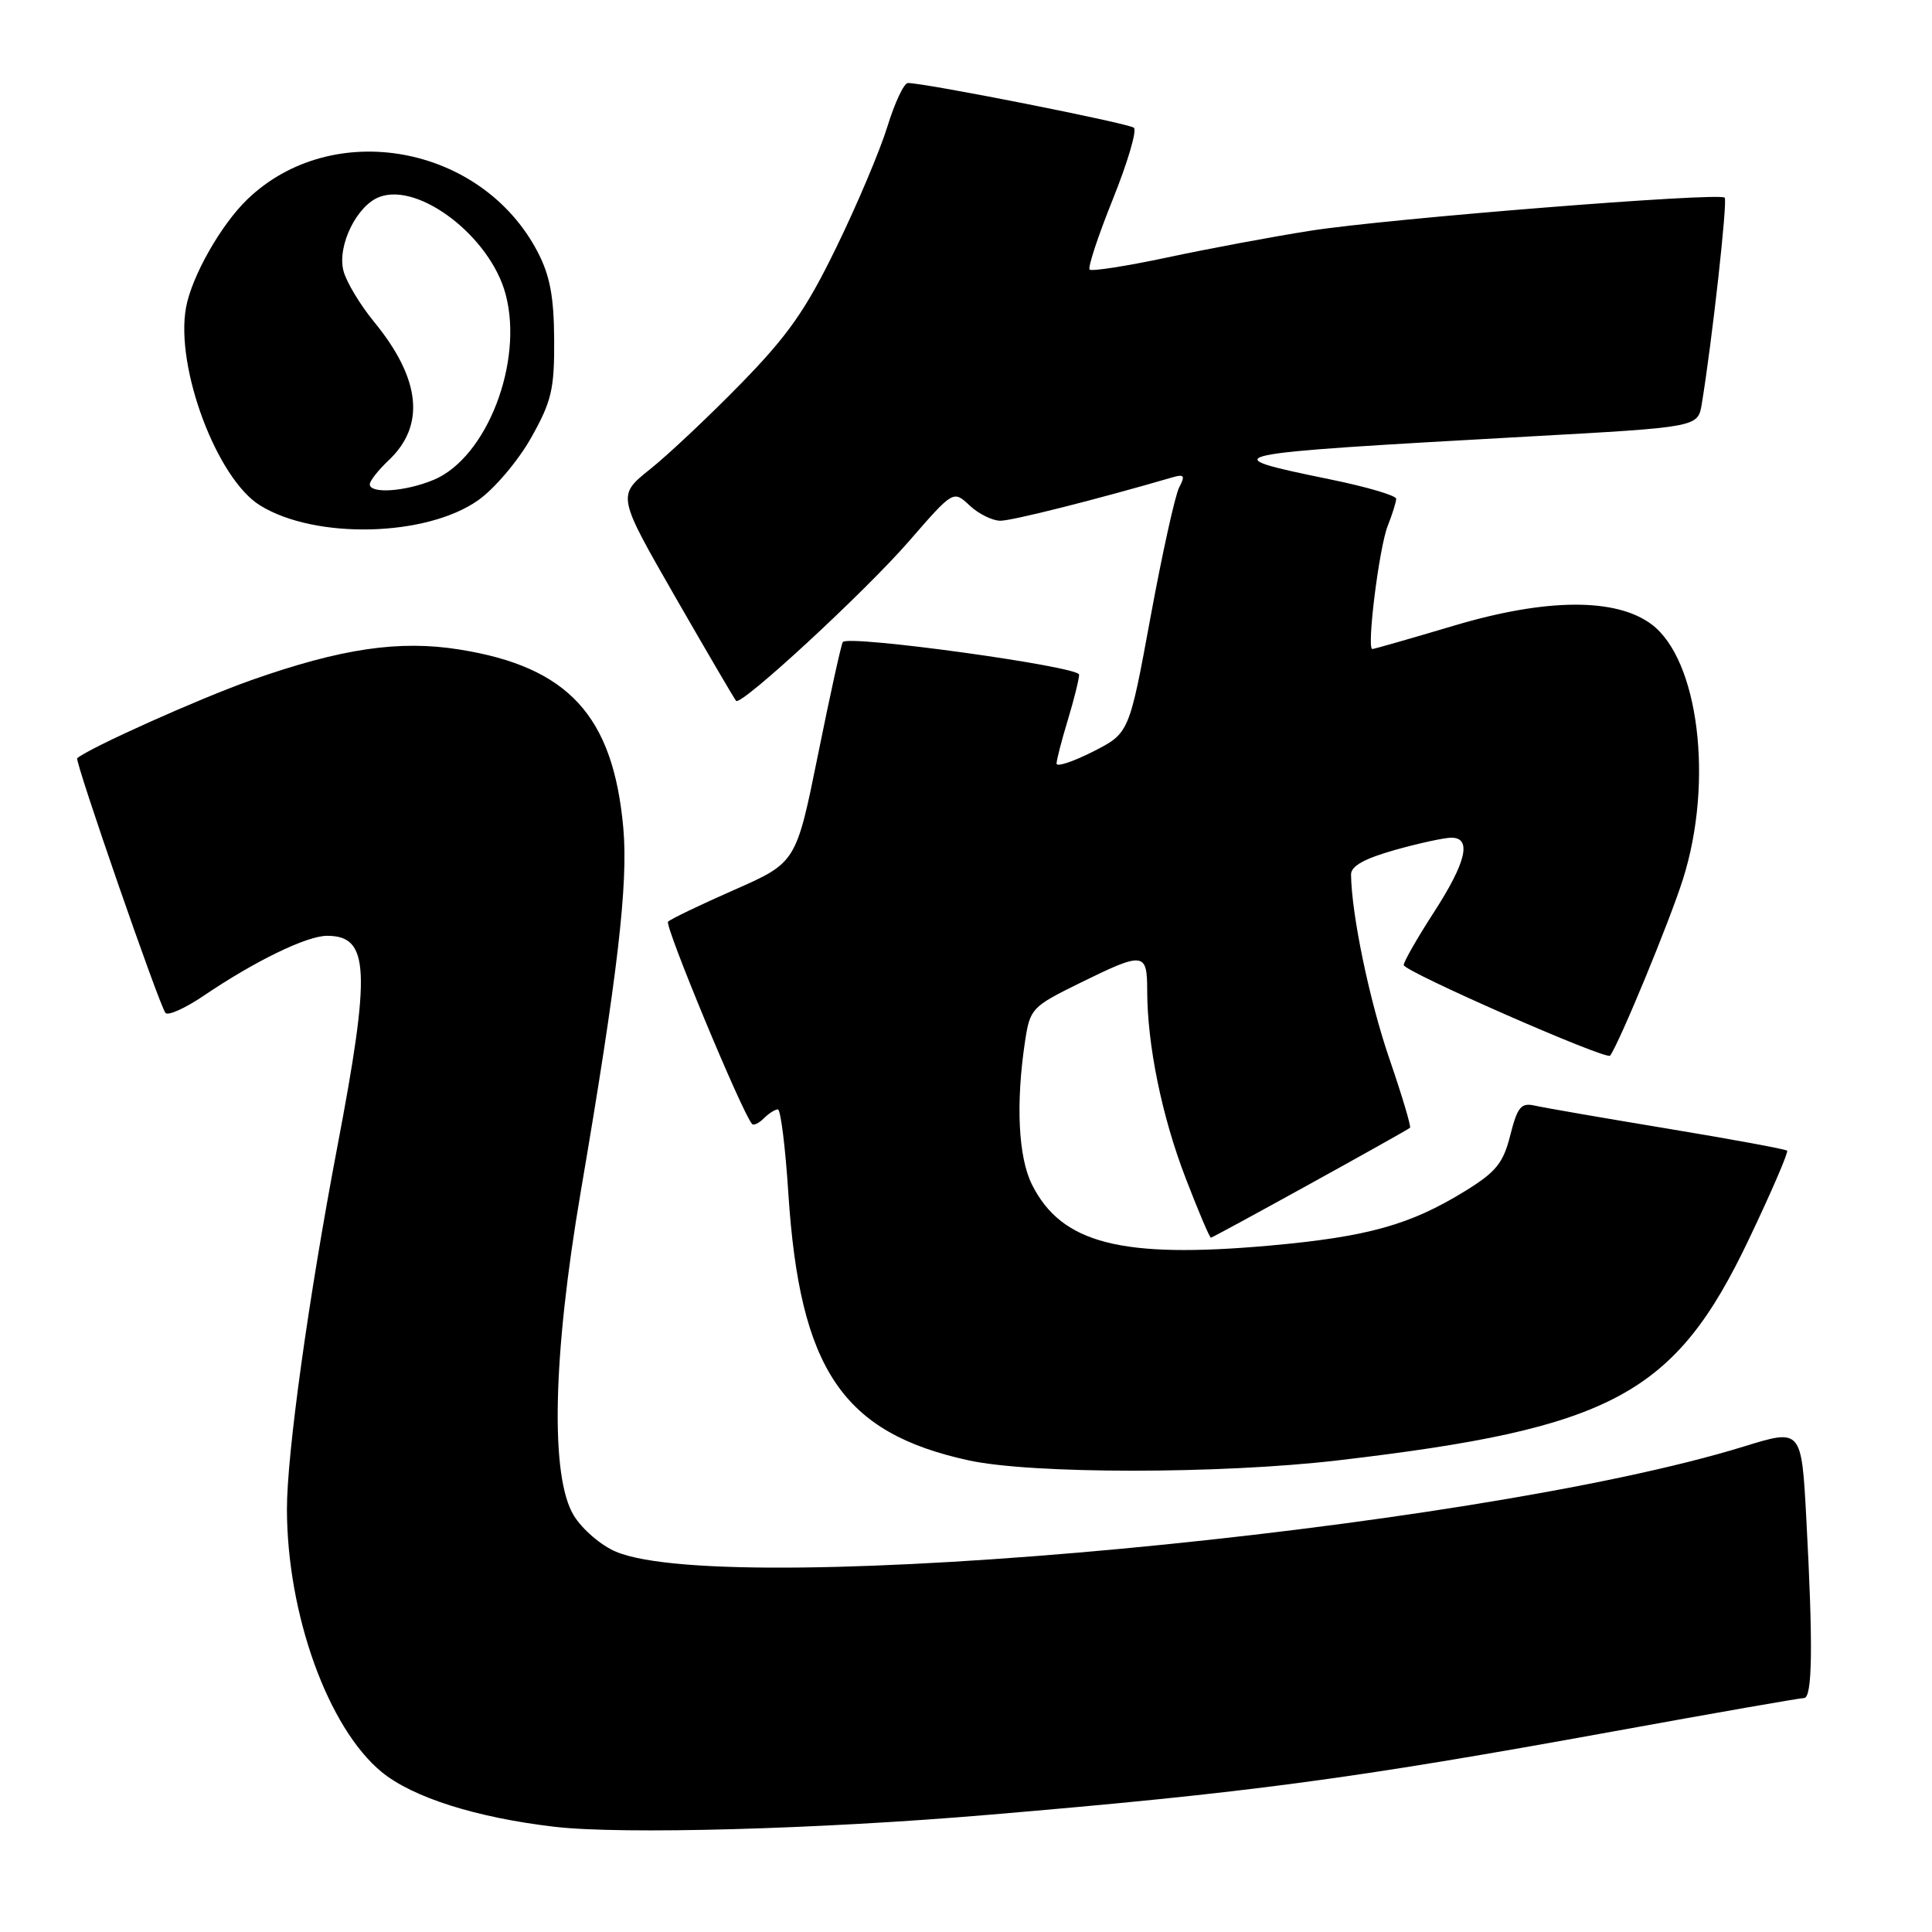<?xml version="1.0" encoding="UTF-8" standalone="no"?>
<!DOCTYPE svg PUBLIC "-//W3C//DTD SVG 1.1//EN" "http://www.w3.org/Graphics/SVG/1.1/DTD/svg11.dtd" >
<svg xmlns="http://www.w3.org/2000/svg" xmlns:xlink="http://www.w3.org/1999/xlink" version="1.1" viewBox="0 0 256 256">
 <g >
 <path fill="currentColor"
d=" M 131.00 240.47 C 165.40 237.56 179.16 235.72 213.79 229.42 C 227.14 226.99 238.51 225.00 239.04 225.00 C 240.16 225.00 240.25 218.04 239.35 201.31 C 238.71 189.31 238.71 189.31 231.10 191.66 C 194.89 202.84 96.90 212.00 81.64 205.62 C 79.66 204.80 77.14 202.63 76.03 200.81 C 72.89 195.66 73.23 179.70 76.96 157.86 C 81.84 129.26 83.26 117.10 82.59 109.69 C 81.24 94.82 75.30 88.36 60.85 86.06 C 52.90 84.79 45.22 85.92 33.28 90.13 C 26.39 92.56 11.78 99.12 10.23 100.47 C 9.87 100.79 21.13 133.30 21.93 134.22 C 22.27 134.62 24.56 133.59 27.02 131.92 C 33.83 127.31 40.66 124.00 43.34 124.00 C 48.95 124.00 49.17 128.47 44.69 152.00 C 40.87 172.08 38.01 192.66 38.02 200.00 C 38.05 213.92 43.46 228.94 50.56 234.79 C 54.67 238.17 63.12 240.85 73.50 242.06 C 82.43 243.10 108.52 242.38 131.00 240.47 Z  M 177.25 193.51 C 213.69 189.25 221.94 184.81 231.76 164.16 C 234.73 157.93 237.00 152.66 236.80 152.47 C 236.61 152.27 229.48 150.96 220.97 149.55 C 212.46 148.14 204.54 146.77 203.37 146.50 C 201.55 146.09 201.07 146.67 200.12 150.42 C 199.19 154.12 198.24 155.29 194.12 157.83 C 186.83 162.32 181.20 163.88 168.22 165.05 C 148.57 166.80 140.67 164.78 136.75 156.98 C 134.93 153.36 134.58 146.25 135.82 138.00 C 136.48 133.65 136.71 133.40 143.00 130.30 C 151.58 126.08 152.00 126.13 152.01 131.25 C 152.02 138.50 153.96 147.97 157.12 156.15 C 158.78 160.47 160.28 164.00 160.45 164.00 C 160.75 164.00 186.18 149.96 186.83 149.44 C 187.01 149.30 185.78 145.18 184.10 140.29 C 181.46 132.61 179.08 121.18 179.02 115.88 C 179.01 114.76 180.78 113.77 184.82 112.63 C 188.01 111.73 191.39 111.00 192.32 111.00 C 195.05 111.00 194.29 114.25 190.00 120.88 C 187.80 124.28 186.00 127.43 186.00 127.87 C 186.00 128.72 212.89 140.52 213.35 139.88 C 214.61 138.12 221.24 122.07 223.00 116.50 C 227.09 103.59 225.09 87.40 218.83 82.72 C 214.13 79.21 204.91 79.26 192.77 82.87 C 186.98 84.59 182.07 86.00 181.84 86.00 C 181.06 86.00 182.75 72.51 183.88 69.68 C 184.49 68.14 185.00 66.52 185.00 66.09 C 185.00 65.66 181.06 64.50 176.25 63.52 C 160.39 60.26 160.87 60.16 202.74 57.83 C 224.98 56.60 224.98 56.60 225.49 53.55 C 226.86 45.25 228.93 26.60 228.53 26.19 C 227.79 25.46 183.82 28.97 173.66 30.57 C 168.62 31.36 160.08 32.96 154.69 34.11 C 149.29 35.26 144.65 35.98 144.38 35.72 C 144.12 35.45 145.50 31.26 147.45 26.42 C 149.40 21.57 150.67 17.30 150.25 16.93 C 149.58 16.34 122.64 11.00 120.30 11.00 C 119.78 11.00 118.57 13.59 117.59 16.75 C 116.62 19.91 113.58 27.11 110.84 32.73 C 106.79 41.06 104.43 44.43 98.18 50.83 C 93.96 55.15 88.54 60.26 86.13 62.18 C 81.77 65.67 81.77 65.67 89.47 79.09 C 93.71 86.46 97.34 92.67 97.54 92.87 C 98.22 93.56 114.53 78.50 120.43 71.73 C 126.32 64.95 126.32 64.95 128.48 66.98 C 129.66 68.09 131.50 69.00 132.56 69.00 C 134.13 69.00 145.35 66.17 155.36 63.25 C 156.92 62.80 157.07 63.02 156.24 64.60 C 155.70 65.65 153.99 73.40 152.44 81.83 C 149.62 97.16 149.62 97.16 144.81 99.60 C 142.16 100.94 140.00 101.65 140.00 101.18 C 140.00 100.70 140.67 98.11 141.49 95.41 C 142.31 92.71 142.98 90.00 142.99 89.39 C 143.00 88.32 112.47 84.10 111.68 85.07 C 111.48 85.31 110.01 91.98 108.41 99.90 C 105.50 114.29 105.50 114.29 97.32 117.90 C 92.82 119.88 88.86 121.78 88.52 122.13 C 88.03 122.64 98.33 147.46 99.65 148.93 C 99.86 149.17 100.57 148.83 101.22 148.18 C 101.87 147.53 102.70 147.00 103.07 147.00 C 103.44 147.00 104.07 152.01 104.46 158.13 C 105.98 181.49 111.64 189.87 128.37 193.51 C 136.74 195.33 161.70 195.33 177.25 193.51 Z  M 63.38 66.27 C 65.53 64.75 68.68 61.03 70.38 58.00 C 73.09 53.18 73.47 51.57 73.43 45.00 C 73.40 39.32 72.87 36.50 71.24 33.38 C 63.82 19.17 44.05 15.58 32.79 26.40 C 29.29 29.76 25.40 36.61 24.65 40.75 C 23.20 48.65 28.73 63.43 34.46 66.97 C 41.77 71.50 56.52 71.14 63.38 66.27 Z  M 49.00 64.17 C 49.00 63.72 50.12 62.30 51.48 61.01 C 56.40 56.39 55.76 50.20 49.57 42.65 C 47.69 40.36 45.86 37.30 45.50 35.85 C 44.67 32.54 47.29 27.20 50.30 26.09 C 55.55 24.14 64.96 31.39 66.99 38.96 C 69.41 47.96 64.50 60.64 57.47 63.58 C 53.73 65.14 49.00 65.47 49.00 64.17 Z "/>
</g>
</svg>